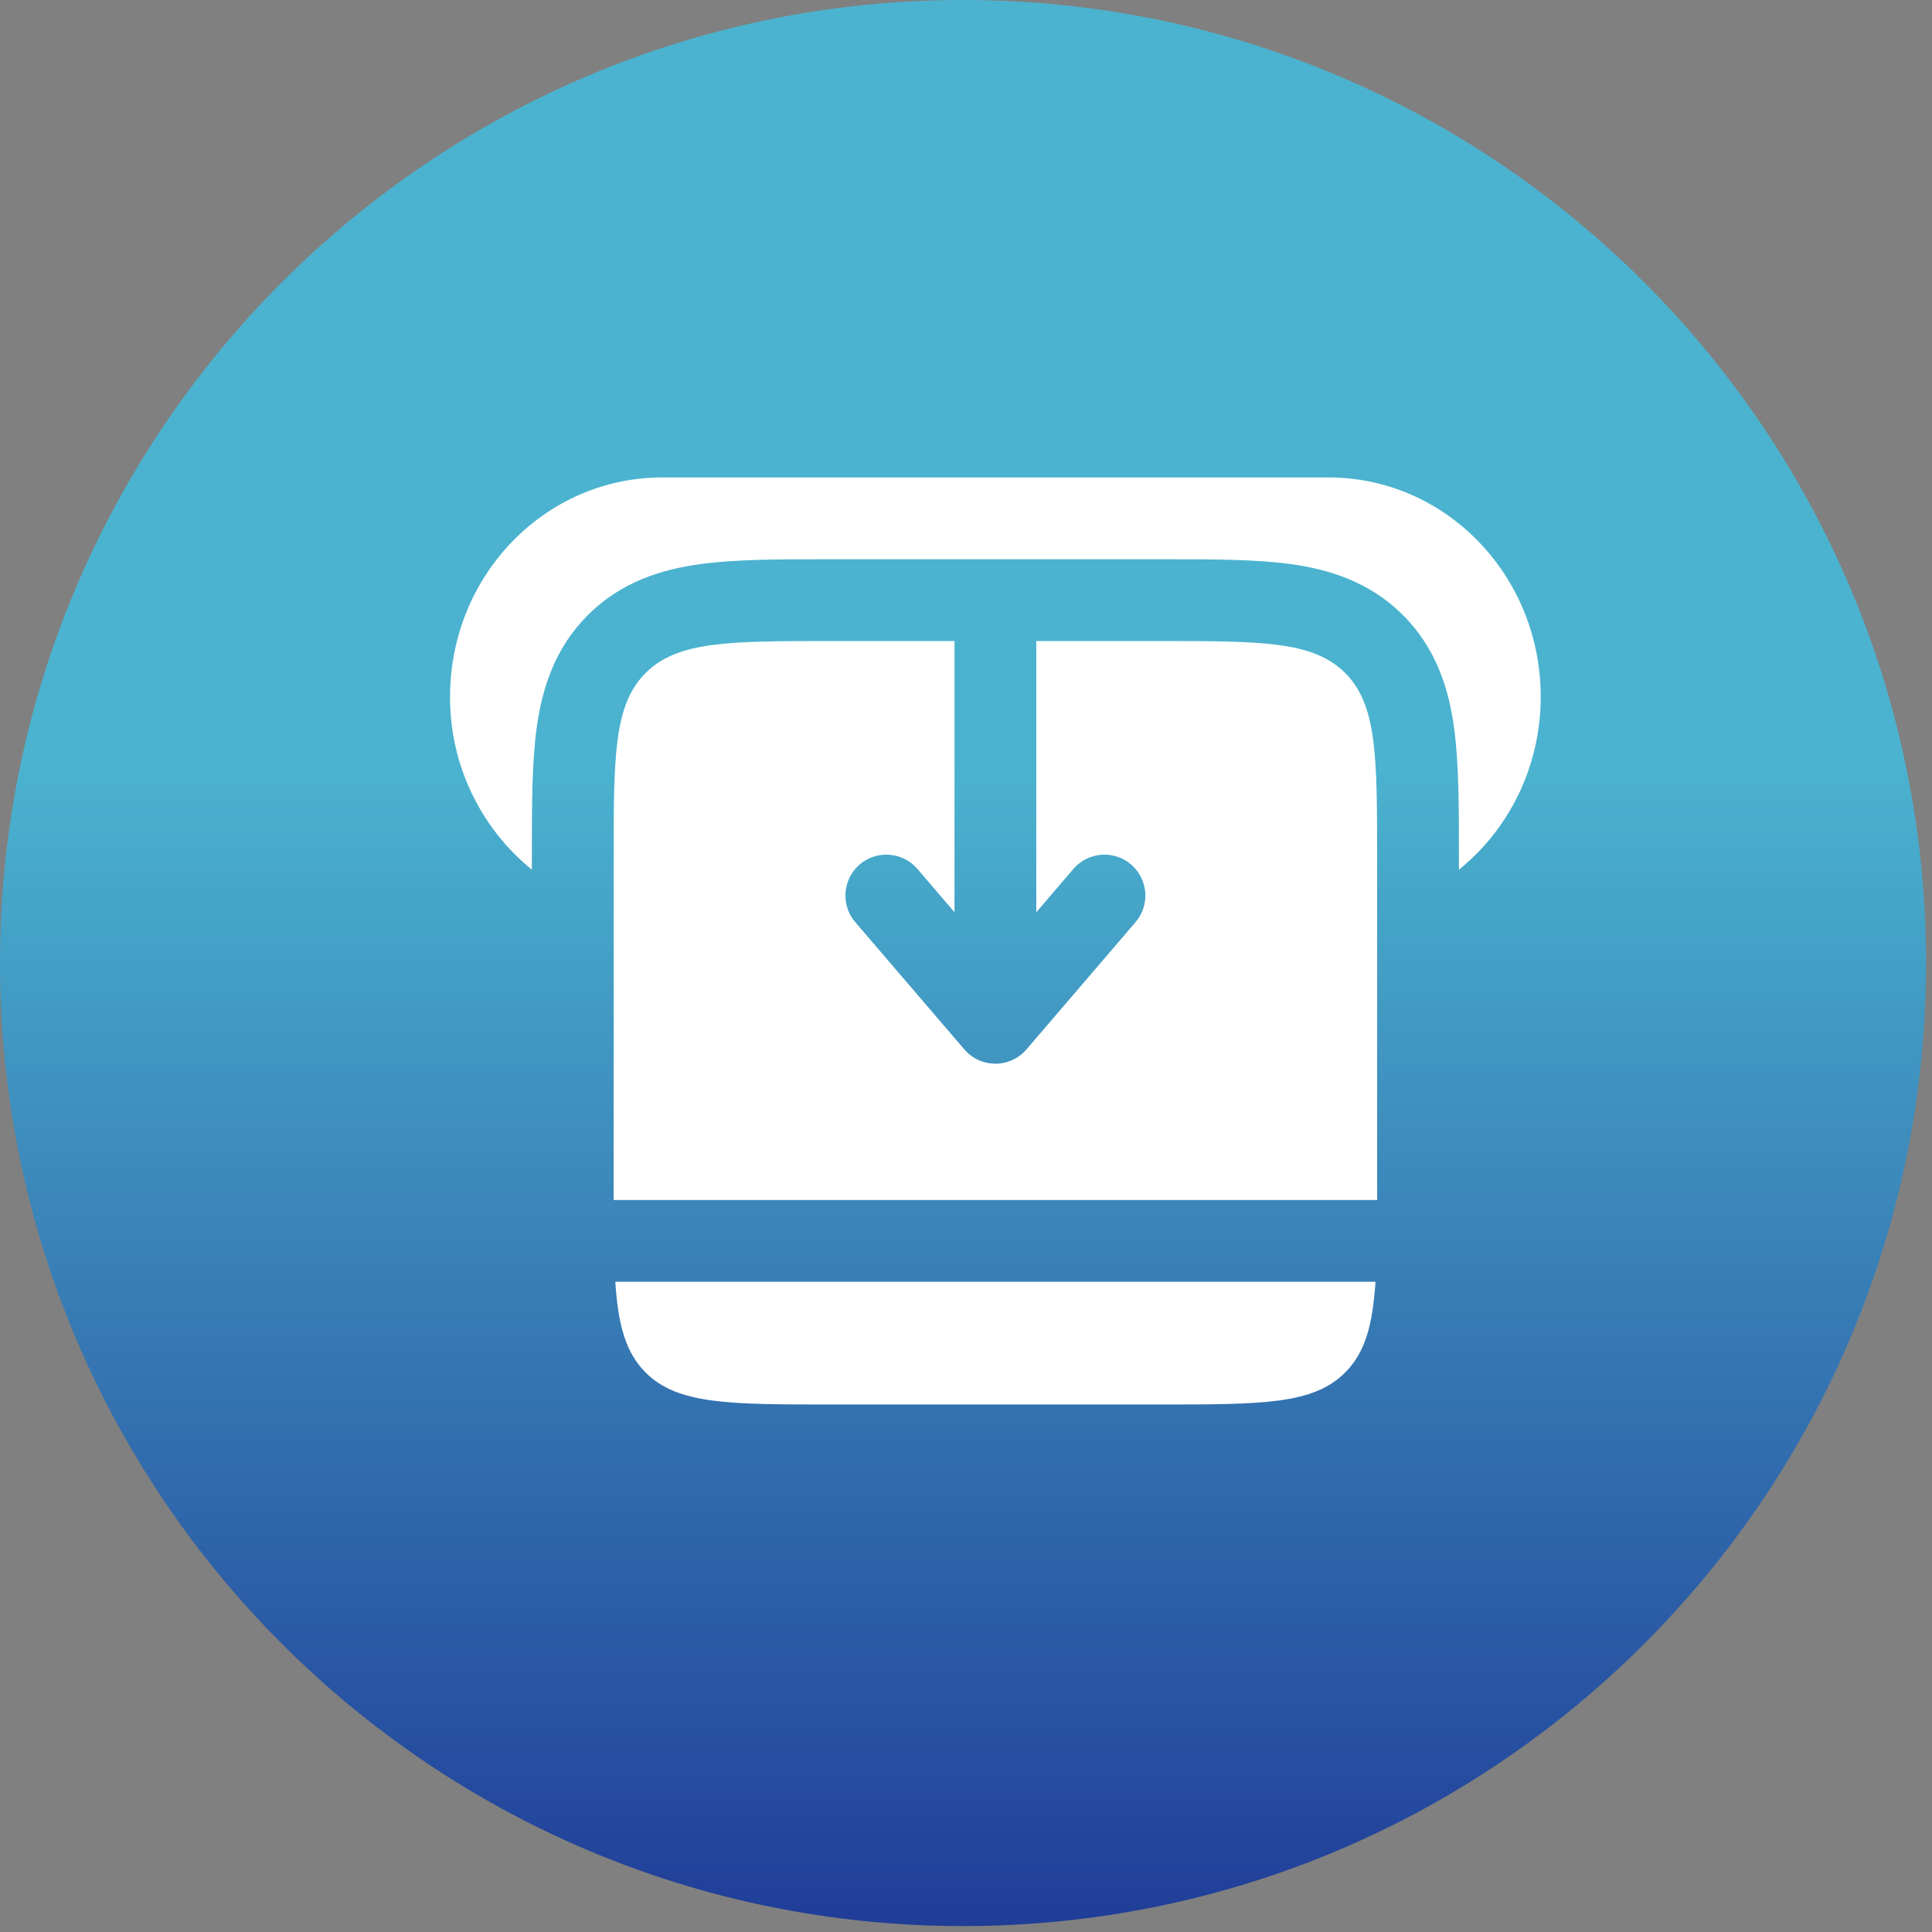 <svg width="62" height="62" viewBox="0 0 62 62" fill="none" xmlns="http://www.w3.org/2000/svg">
<rect x="0" y="0" width="62" height="62" fill="#808080" stroke="none"/>
<path d="M30.905 61.81C47.973 61.81 61.81 47.973 61.81 30.905C61.81 13.837 47.973 0 30.905 0C13.837 0 0 13.837 0 30.905C0 47.973 13.837 61.81 30.905 61.81Z" fill="url(#paint0_linear_2068_2123)"/>
<path d="M30.631 20.572L26.693 20.572C23.393 20.572 21.744 20.572 20.719 21.597C19.693 22.623 19.693 24.271 19.693 27.572L19.693 38.509L44.193 38.509L44.193 27.572C44.193 24.271 44.193 22.623 43.168 21.597C42.142 20.572 40.494 20.572 37.193 20.572L33.256 20.572L33.256 29.274L34.446 27.885C34.558 27.754 34.695 27.646 34.849 27.568C35.002 27.49 35.17 27.443 35.342 27.43C35.514 27.416 35.687 27.437 35.851 27.491C36.015 27.544 36.166 27.629 36.297 27.741C36.428 27.854 36.536 27.99 36.614 28.144C36.692 28.298 36.739 28.465 36.753 28.637C36.766 28.809 36.745 28.982 36.692 29.146C36.638 29.31 36.553 29.462 36.441 29.593L32.941 33.676C32.818 33.82 32.665 33.935 32.492 34.015C32.32 34.094 32.133 34.135 31.943 34.135C31.754 34.135 31.566 34.094 31.394 34.015C31.222 33.935 31.069 33.82 30.946 33.676L27.446 29.593C27.334 29.462 27.248 29.31 27.195 29.146C27.142 28.982 27.121 28.809 27.134 28.637C27.148 28.465 27.195 28.298 27.273 28.144C27.351 27.99 27.458 27.854 27.589 27.741C27.72 27.629 27.872 27.544 28.036 27.491C28.2 27.437 28.373 27.416 28.545 27.43C28.717 27.443 28.884 27.49 29.038 27.568C29.192 27.646 29.329 27.754 29.441 27.885L30.631 29.274L30.631 20.572ZM19.746 41.134L44.141 41.134C44.05 42.517 43.81 43.404 43.168 44.046C42.142 45.072 40.494 45.072 37.193 45.072L26.693 45.072C23.393 45.072 21.744 45.072 20.719 44.046C20.077 43.404 19.835 42.518 19.746 41.134Z" fill="white"/>
<path d="M21.249 15.322L42.636 15.322C46.398 15.322 49.443 18.472 49.443 22.357C49.443 24.614 48.416 26.621 46.818 27.909L46.818 27.416C46.818 25.9 46.818 24.511 46.666 23.382C46.5 22.138 46.106 20.822 45.025 19.742C43.943 18.659 42.627 18.265 41.385 18.097C40.254 17.947 38.865 17.947 37.349 17.947L26.536 17.947C25.022 17.947 23.633 17.947 22.504 18.099C21.26 18.265 19.944 18.659 18.864 19.74C17.781 20.822 17.387 22.138 17.219 23.38C17.068 24.511 17.068 25.9 17.068 27.416L17.068 27.909C16.244 27.239 15.58 26.392 15.126 25.431C14.671 24.47 14.438 23.419 14.443 22.357C14.443 18.472 17.49 15.322 21.249 15.322Z" fill="white"/>
<defs>
<linearGradient id="paint0_linear_2068_2123" x1="30.905" y1="0" x2="30.905" y2="61.81" gradientUnits="userSpaceOnUse">
<stop stop-color="#4DB8D1"/>
<stop offset="0" stop-color="#4BB3CF"/>
<stop offset="0.396" stop-color="#4BB3CF"/>
<stop offset="1" stop-color="#203D98"/>
</linearGradient>
</defs>
</svg>

